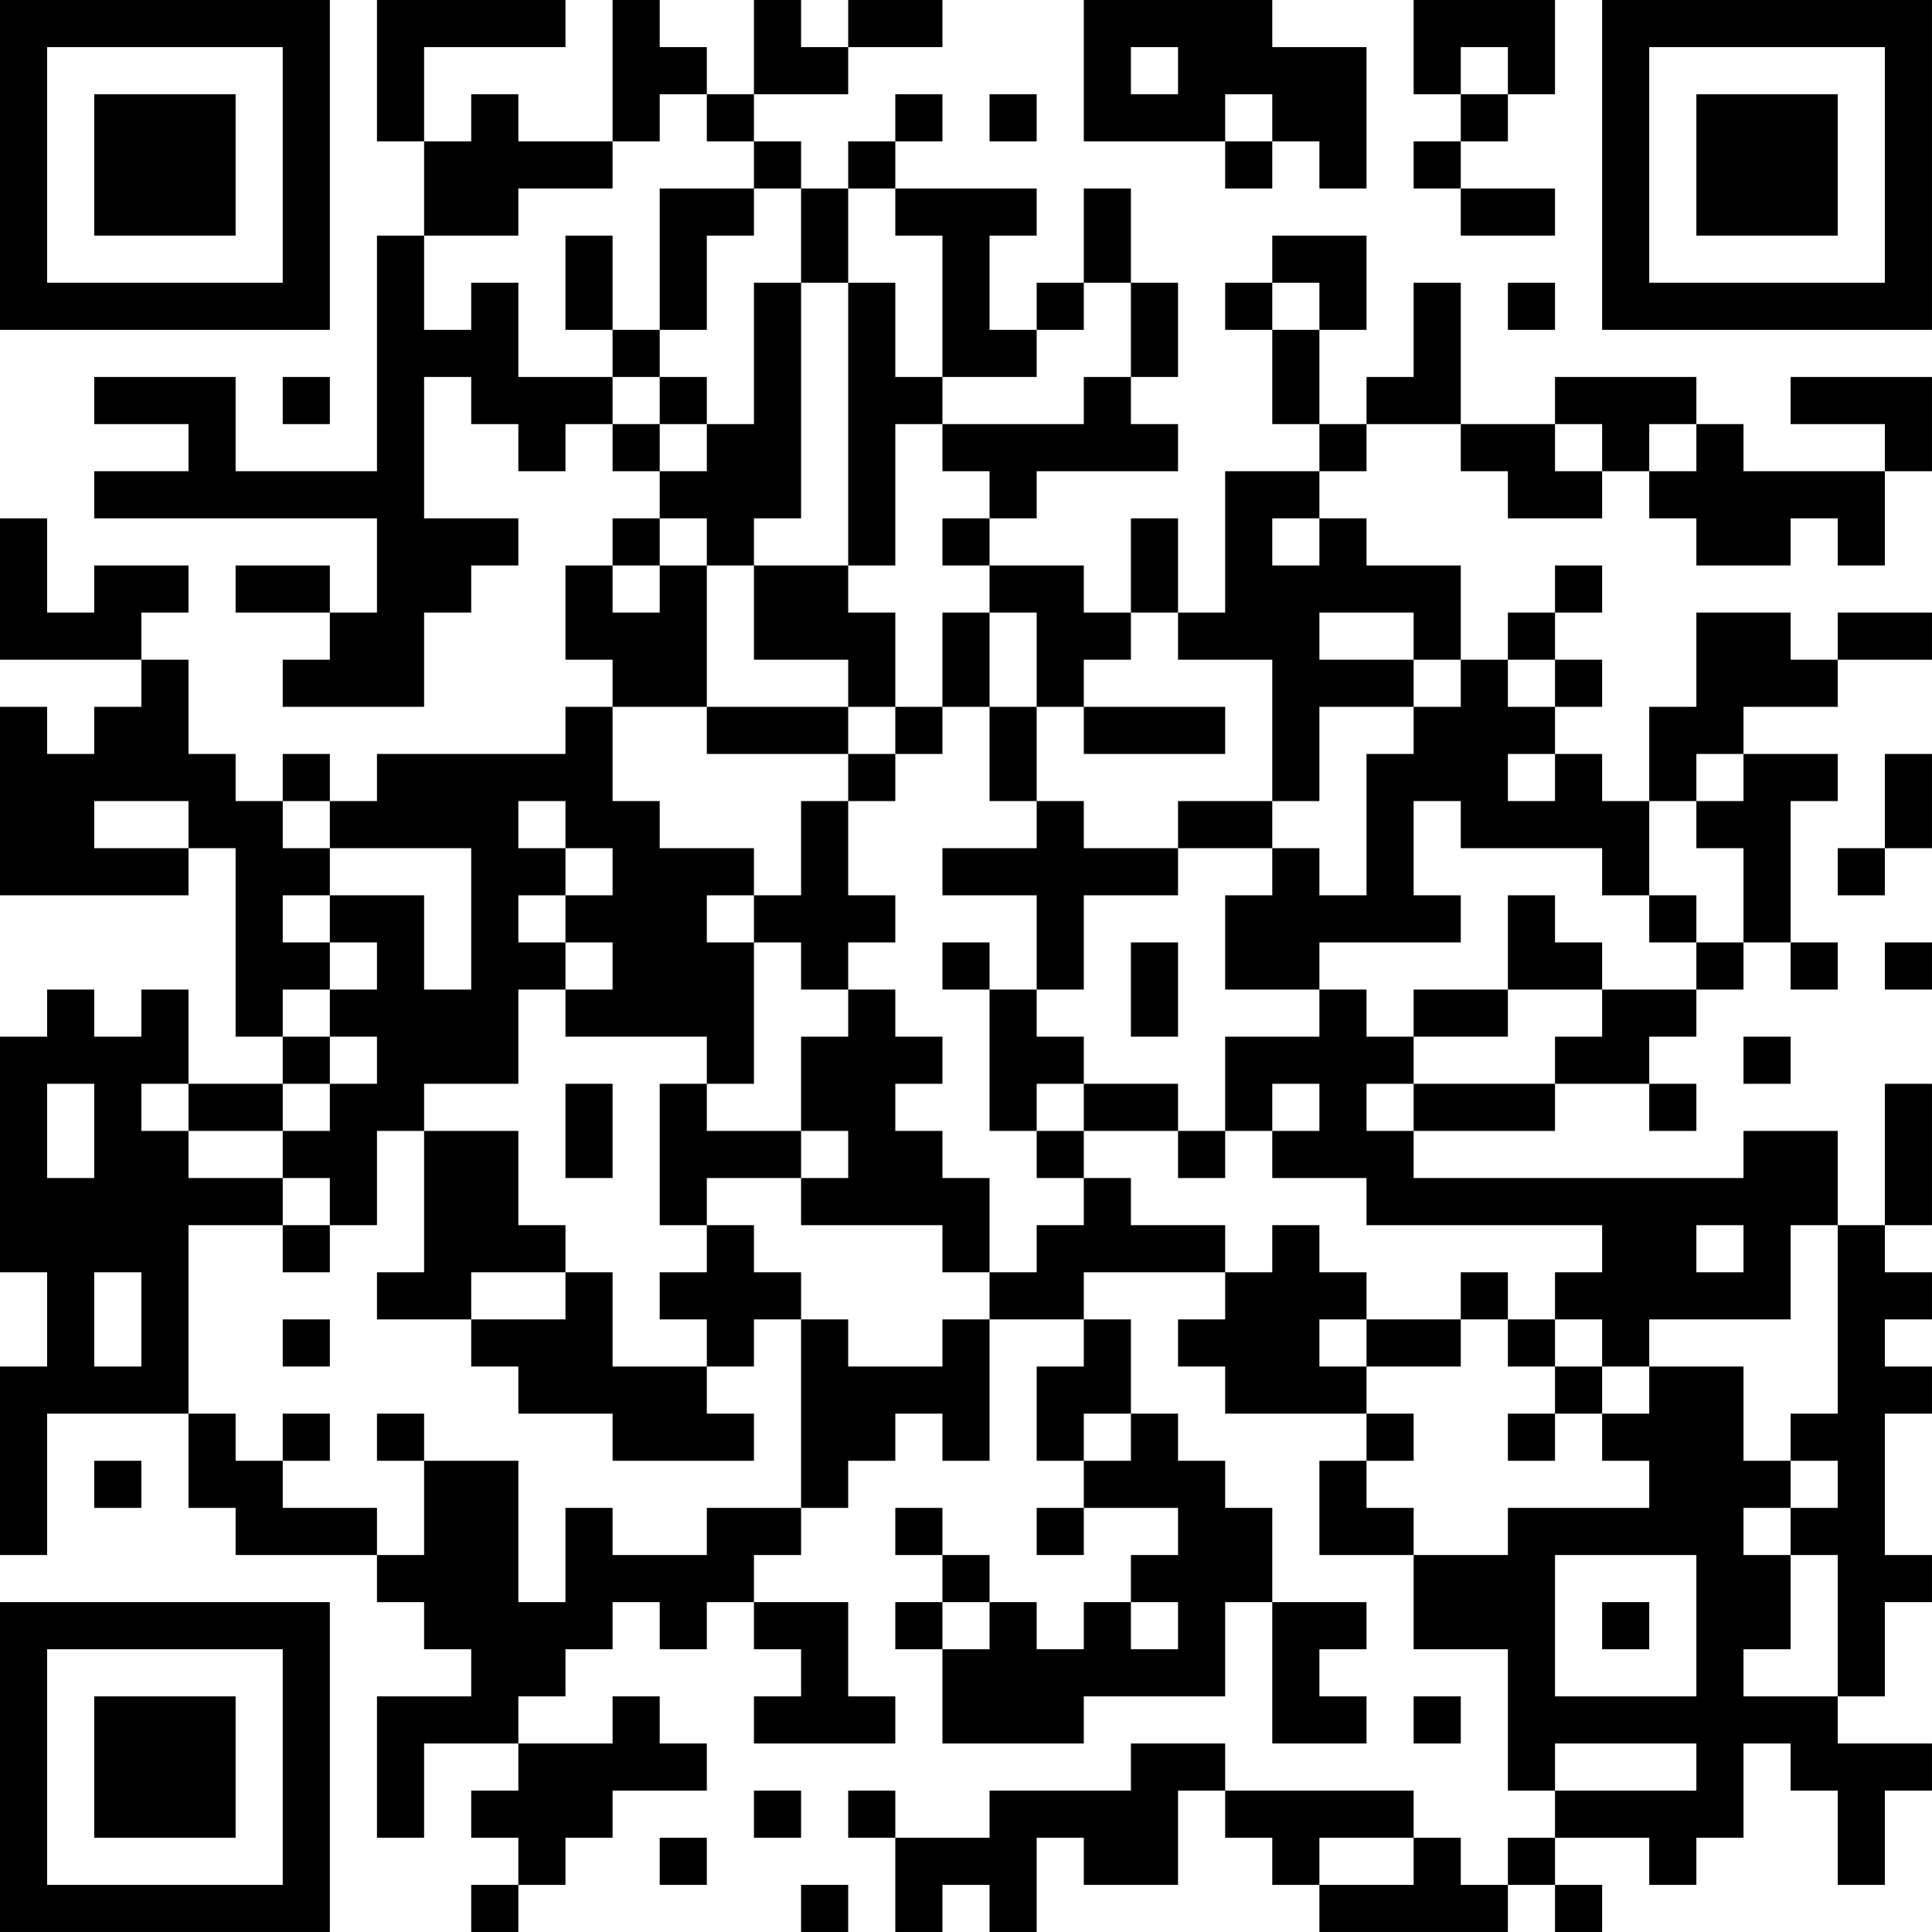 <?xml version="1.0" encoding="UTF-8"?>
<svg xmlns="http://www.w3.org/2000/svg" version="1.1" width="200" height="200" viewBox="0 0 200 200"><rect x="0" y="0" width="200" height="200" fill="#ffffff"/><g transform="scale(4.878)"><g transform="translate(0,0)"><path fill-rule="evenodd" d="M8 0L8 3L9 3L9 5L8 5L8 10L5 10L5 8L2 8L2 9L4 9L4 10L2 10L2 11L8 11L8 13L7 13L7 12L5 12L5 13L7 13L7 14L6 14L6 15L9 15L9 13L10 13L10 12L11 12L11 11L9 11L9 8L10 8L10 9L11 9L11 10L12 10L12 9L13 9L13 10L14 10L14 11L13 11L13 12L12 12L12 14L13 14L13 15L12 15L12 16L8 16L8 17L7 17L7 16L6 16L6 17L5 17L5 16L4 16L4 14L3 14L3 13L4 13L4 12L2 12L2 13L1 13L1 11L0 11L0 14L3 14L3 15L2 15L2 16L1 16L1 15L0 15L0 19L4 19L4 18L5 18L5 22L6 22L6 23L4 23L4 21L3 21L3 22L2 22L2 21L1 21L1 22L0 22L0 27L1 27L1 29L0 29L0 33L1 33L1 30L4 30L4 32L5 32L5 33L8 33L8 34L9 34L9 35L10 35L10 36L8 36L8 39L9 39L9 37L11 37L11 38L10 38L10 39L11 39L11 40L10 40L10 41L11 41L11 40L12 40L12 39L13 39L13 38L15 38L15 37L14 37L14 36L13 36L13 37L11 37L11 36L12 36L12 35L13 35L13 34L14 34L14 35L15 35L15 34L16 34L16 35L17 35L17 36L16 36L16 37L19 37L19 36L18 36L18 34L16 34L16 33L17 33L17 32L18 32L18 31L19 31L19 30L20 30L20 31L21 31L21 28L23 28L23 29L22 29L22 31L23 31L23 32L22 32L22 33L23 33L23 32L25 32L25 33L24 33L24 34L23 34L23 35L22 35L22 34L21 34L21 33L20 33L20 32L19 32L19 33L20 33L20 34L19 34L19 35L20 35L20 37L23 37L23 36L26 36L26 34L27 34L27 37L29 37L29 36L28 36L28 35L29 35L29 34L27 34L27 32L26 32L26 31L25 31L25 30L24 30L24 28L23 28L23 27L26 27L26 28L25 28L25 29L26 29L26 30L29 30L29 31L28 31L28 33L30 33L30 35L32 35L32 38L33 38L33 39L32 39L32 40L31 40L31 39L30 39L30 38L26 38L26 37L24 37L24 38L21 38L21 39L19 39L19 38L18 38L18 39L19 39L19 41L20 41L20 40L21 40L21 41L22 41L22 39L23 39L23 40L25 40L25 38L26 38L26 39L27 39L27 40L28 40L28 41L32 41L32 40L33 40L33 41L34 41L34 40L33 40L33 39L35 39L35 40L36 40L36 39L37 39L37 37L38 37L38 38L39 38L39 40L40 40L40 38L41 38L41 37L39 37L39 36L40 36L40 34L41 34L41 33L40 33L40 30L41 30L41 29L40 29L40 28L41 28L41 27L40 27L40 26L41 26L41 23L40 23L40 26L39 26L39 24L37 24L37 25L30 25L30 24L33 24L33 23L35 23L35 24L36 24L36 23L35 23L35 22L36 22L36 21L37 21L37 20L38 20L38 21L39 21L39 20L38 20L38 17L39 17L39 16L37 16L37 15L39 15L39 14L41 14L41 13L39 13L39 14L38 14L38 13L36 13L36 15L35 15L35 17L34 17L34 16L33 16L33 15L34 15L34 14L33 14L33 13L34 13L34 12L33 12L33 13L32 13L32 14L31 14L31 12L29 12L29 11L28 11L28 10L29 10L29 9L31 9L31 10L32 10L32 11L34 11L34 10L35 10L35 11L36 11L36 12L38 12L38 11L39 11L39 12L40 12L40 10L41 10L41 8L38 8L38 9L40 9L40 10L37 10L37 9L36 9L36 8L33 8L33 9L31 9L31 6L30 6L30 8L29 8L29 9L28 9L28 7L29 7L29 5L27 5L27 6L26 6L26 7L27 7L27 9L28 9L28 10L26 10L26 13L25 13L25 11L24 11L24 13L23 13L23 12L21 12L21 11L22 11L22 10L25 10L25 9L24 9L24 8L25 8L25 6L24 6L24 4L23 4L23 6L22 6L22 7L21 7L21 5L22 5L22 4L19 4L19 3L20 3L20 2L19 2L19 3L18 3L18 4L17 4L17 3L16 3L16 2L18 2L18 1L20 1L20 0L18 0L18 1L17 1L17 0L16 0L16 2L15 2L15 1L14 1L14 0L13 0L13 3L11 3L11 2L10 2L10 3L9 3L9 1L12 1L12 0ZM23 0L23 3L26 3L26 4L27 4L27 3L28 3L28 4L29 4L29 1L27 1L27 0ZM30 0L30 2L31 2L31 3L30 3L30 4L31 4L31 5L33 5L33 4L31 4L31 3L32 3L32 2L33 2L33 0ZM24 1L24 2L25 2L25 1ZM31 1L31 2L32 2L32 1ZM14 2L14 3L13 3L13 4L11 4L11 5L9 5L9 7L10 7L10 6L11 6L11 8L13 8L13 9L14 9L14 10L15 10L15 9L16 9L16 6L17 6L17 11L16 11L16 12L15 12L15 11L14 11L14 12L13 12L13 13L14 13L14 12L15 12L15 15L13 15L13 17L14 17L14 18L16 18L16 19L15 19L15 20L16 20L16 23L15 23L15 22L12 22L12 21L13 21L13 20L12 20L12 19L13 19L13 18L12 18L12 17L11 17L11 18L12 18L12 19L11 19L11 20L12 20L12 21L11 21L11 23L9 23L9 24L8 24L8 26L7 26L7 25L6 25L6 24L7 24L7 23L8 23L8 22L7 22L7 21L8 21L8 20L7 20L7 19L9 19L9 21L10 21L10 18L7 18L7 17L6 17L6 18L7 18L7 19L6 19L6 20L7 20L7 21L6 21L6 22L7 22L7 23L6 23L6 24L4 24L4 23L3 23L3 24L4 24L4 25L6 25L6 26L4 26L4 30L5 30L5 31L6 31L6 32L8 32L8 33L9 33L9 31L11 31L11 34L12 34L12 32L13 32L13 33L15 33L15 32L17 32L17 28L18 28L18 29L20 29L20 28L21 28L21 27L22 27L22 26L23 26L23 25L24 25L24 26L26 26L26 27L27 27L27 26L28 26L28 27L29 27L29 28L28 28L28 29L29 29L29 30L30 30L30 31L29 31L29 32L30 32L30 33L32 33L32 32L35 32L35 31L34 31L34 30L35 30L35 29L37 29L37 31L38 31L38 32L37 32L37 33L38 33L38 35L37 35L37 36L39 36L39 33L38 33L38 32L39 32L39 31L38 31L38 30L39 30L39 26L38 26L38 28L35 28L35 29L34 29L34 28L33 28L33 27L34 27L34 26L29 26L29 25L27 25L27 24L28 24L28 23L27 23L27 24L26 24L26 22L28 22L28 21L29 21L29 22L30 22L30 23L29 23L29 24L30 24L30 23L33 23L33 22L34 22L34 21L36 21L36 20L37 20L37 18L36 18L36 17L37 17L37 16L36 16L36 17L35 17L35 19L34 19L34 18L31 18L31 17L30 17L30 19L31 19L31 20L28 20L28 21L26 21L26 19L27 19L27 18L28 18L28 19L29 19L29 16L30 16L30 15L31 15L31 14L30 14L30 13L28 13L28 14L30 14L30 15L28 15L28 17L27 17L27 14L25 14L25 13L24 13L24 14L23 14L23 15L22 15L22 13L21 13L21 12L20 12L20 11L21 11L21 10L20 10L20 9L23 9L23 8L24 8L24 6L23 6L23 7L22 7L22 8L20 8L20 5L19 5L19 4L18 4L18 6L17 6L17 4L16 4L16 3L15 3L15 2ZM21 2L21 3L22 3L22 2ZM26 2L26 3L27 3L27 2ZM14 4L14 7L13 7L13 5L12 5L12 7L13 7L13 8L14 8L14 9L15 9L15 8L14 8L14 7L15 7L15 5L16 5L16 4ZM18 6L18 12L16 12L16 14L18 14L18 15L15 15L15 16L18 16L18 17L17 17L17 19L16 19L16 20L17 20L17 21L18 21L18 22L17 22L17 24L15 24L15 23L14 23L14 26L15 26L15 27L14 27L14 28L15 28L15 29L13 29L13 27L12 27L12 26L11 26L11 24L9 24L9 27L8 27L8 28L10 28L10 29L11 29L11 30L13 30L13 31L16 31L16 30L15 30L15 29L16 29L16 28L17 28L17 27L16 27L16 26L15 26L15 25L17 25L17 26L20 26L20 27L21 27L21 25L20 25L20 24L19 24L19 23L20 23L20 22L19 22L19 21L18 21L18 20L19 20L19 19L18 19L18 17L19 17L19 16L20 16L20 15L21 15L21 17L22 17L22 18L20 18L20 19L22 19L22 21L21 21L21 20L20 20L20 21L21 21L21 24L22 24L22 25L23 25L23 24L25 24L25 25L26 25L26 24L25 24L25 23L23 23L23 22L22 22L22 21L23 21L23 19L25 19L25 18L27 18L27 17L25 17L25 18L23 18L23 17L22 17L22 15L21 15L21 13L20 13L20 15L19 15L19 13L18 13L18 12L19 12L19 9L20 9L20 8L19 8L19 6ZM27 6L27 7L28 7L28 6ZM32 6L32 7L33 7L33 6ZM6 8L6 9L7 9L7 8ZM33 9L33 10L34 10L34 9ZM35 9L35 10L36 10L36 9ZM27 11L27 12L28 12L28 11ZM32 14L32 15L33 15L33 14ZM18 15L18 16L19 16L19 15ZM23 15L23 16L26 16L26 15ZM32 16L32 17L33 17L33 16ZM40 16L40 18L39 18L39 19L40 19L40 18L41 18L41 16ZM2 17L2 18L4 18L4 17ZM32 19L32 21L30 21L30 22L32 22L32 21L34 21L34 20L33 20L33 19ZM35 19L35 20L36 20L36 19ZM24 20L24 22L25 22L25 20ZM40 20L40 21L41 21L41 20ZM37 22L37 23L38 23L38 22ZM1 23L1 25L2 25L2 23ZM12 23L12 25L13 25L13 23ZM22 23L22 24L23 24L23 23ZM17 24L17 25L18 25L18 24ZM6 26L6 27L7 27L7 26ZM36 26L36 27L37 27L37 26ZM2 27L2 29L3 29L3 27ZM10 27L10 28L12 28L12 27ZM31 27L31 28L29 28L29 29L31 29L31 28L32 28L32 29L33 29L33 30L32 30L32 31L33 31L33 30L34 30L34 29L33 29L33 28L32 28L32 27ZM6 28L6 29L7 29L7 28ZM6 30L6 31L7 31L7 30ZM8 30L8 31L9 31L9 30ZM23 30L23 31L24 31L24 30ZM2 31L2 32L3 32L3 31ZM33 33L33 36L36 36L36 33ZM20 34L20 35L21 35L21 34ZM24 34L24 35L25 35L25 34ZM34 34L34 35L35 35L35 34ZM30 36L30 37L31 37L31 36ZM33 37L33 38L36 38L36 37ZM16 38L16 39L17 39L17 38ZM14 39L14 40L15 40L15 39ZM28 39L28 40L30 40L30 39ZM17 40L17 41L18 41L18 40ZM0 0L0 7L7 7L7 0ZM1 1L1 6L6 6L6 1ZM2 2L2 5L5 5L5 2ZM34 0L34 7L41 7L41 0ZM35 1L35 6L40 6L40 1ZM36 2L36 5L39 5L39 2ZM0 34L0 41L7 41L7 34ZM1 35L1 40L6 40L6 35ZM2 36L2 39L5 39L5 36Z" fill="#000000"/></g></g></svg>
